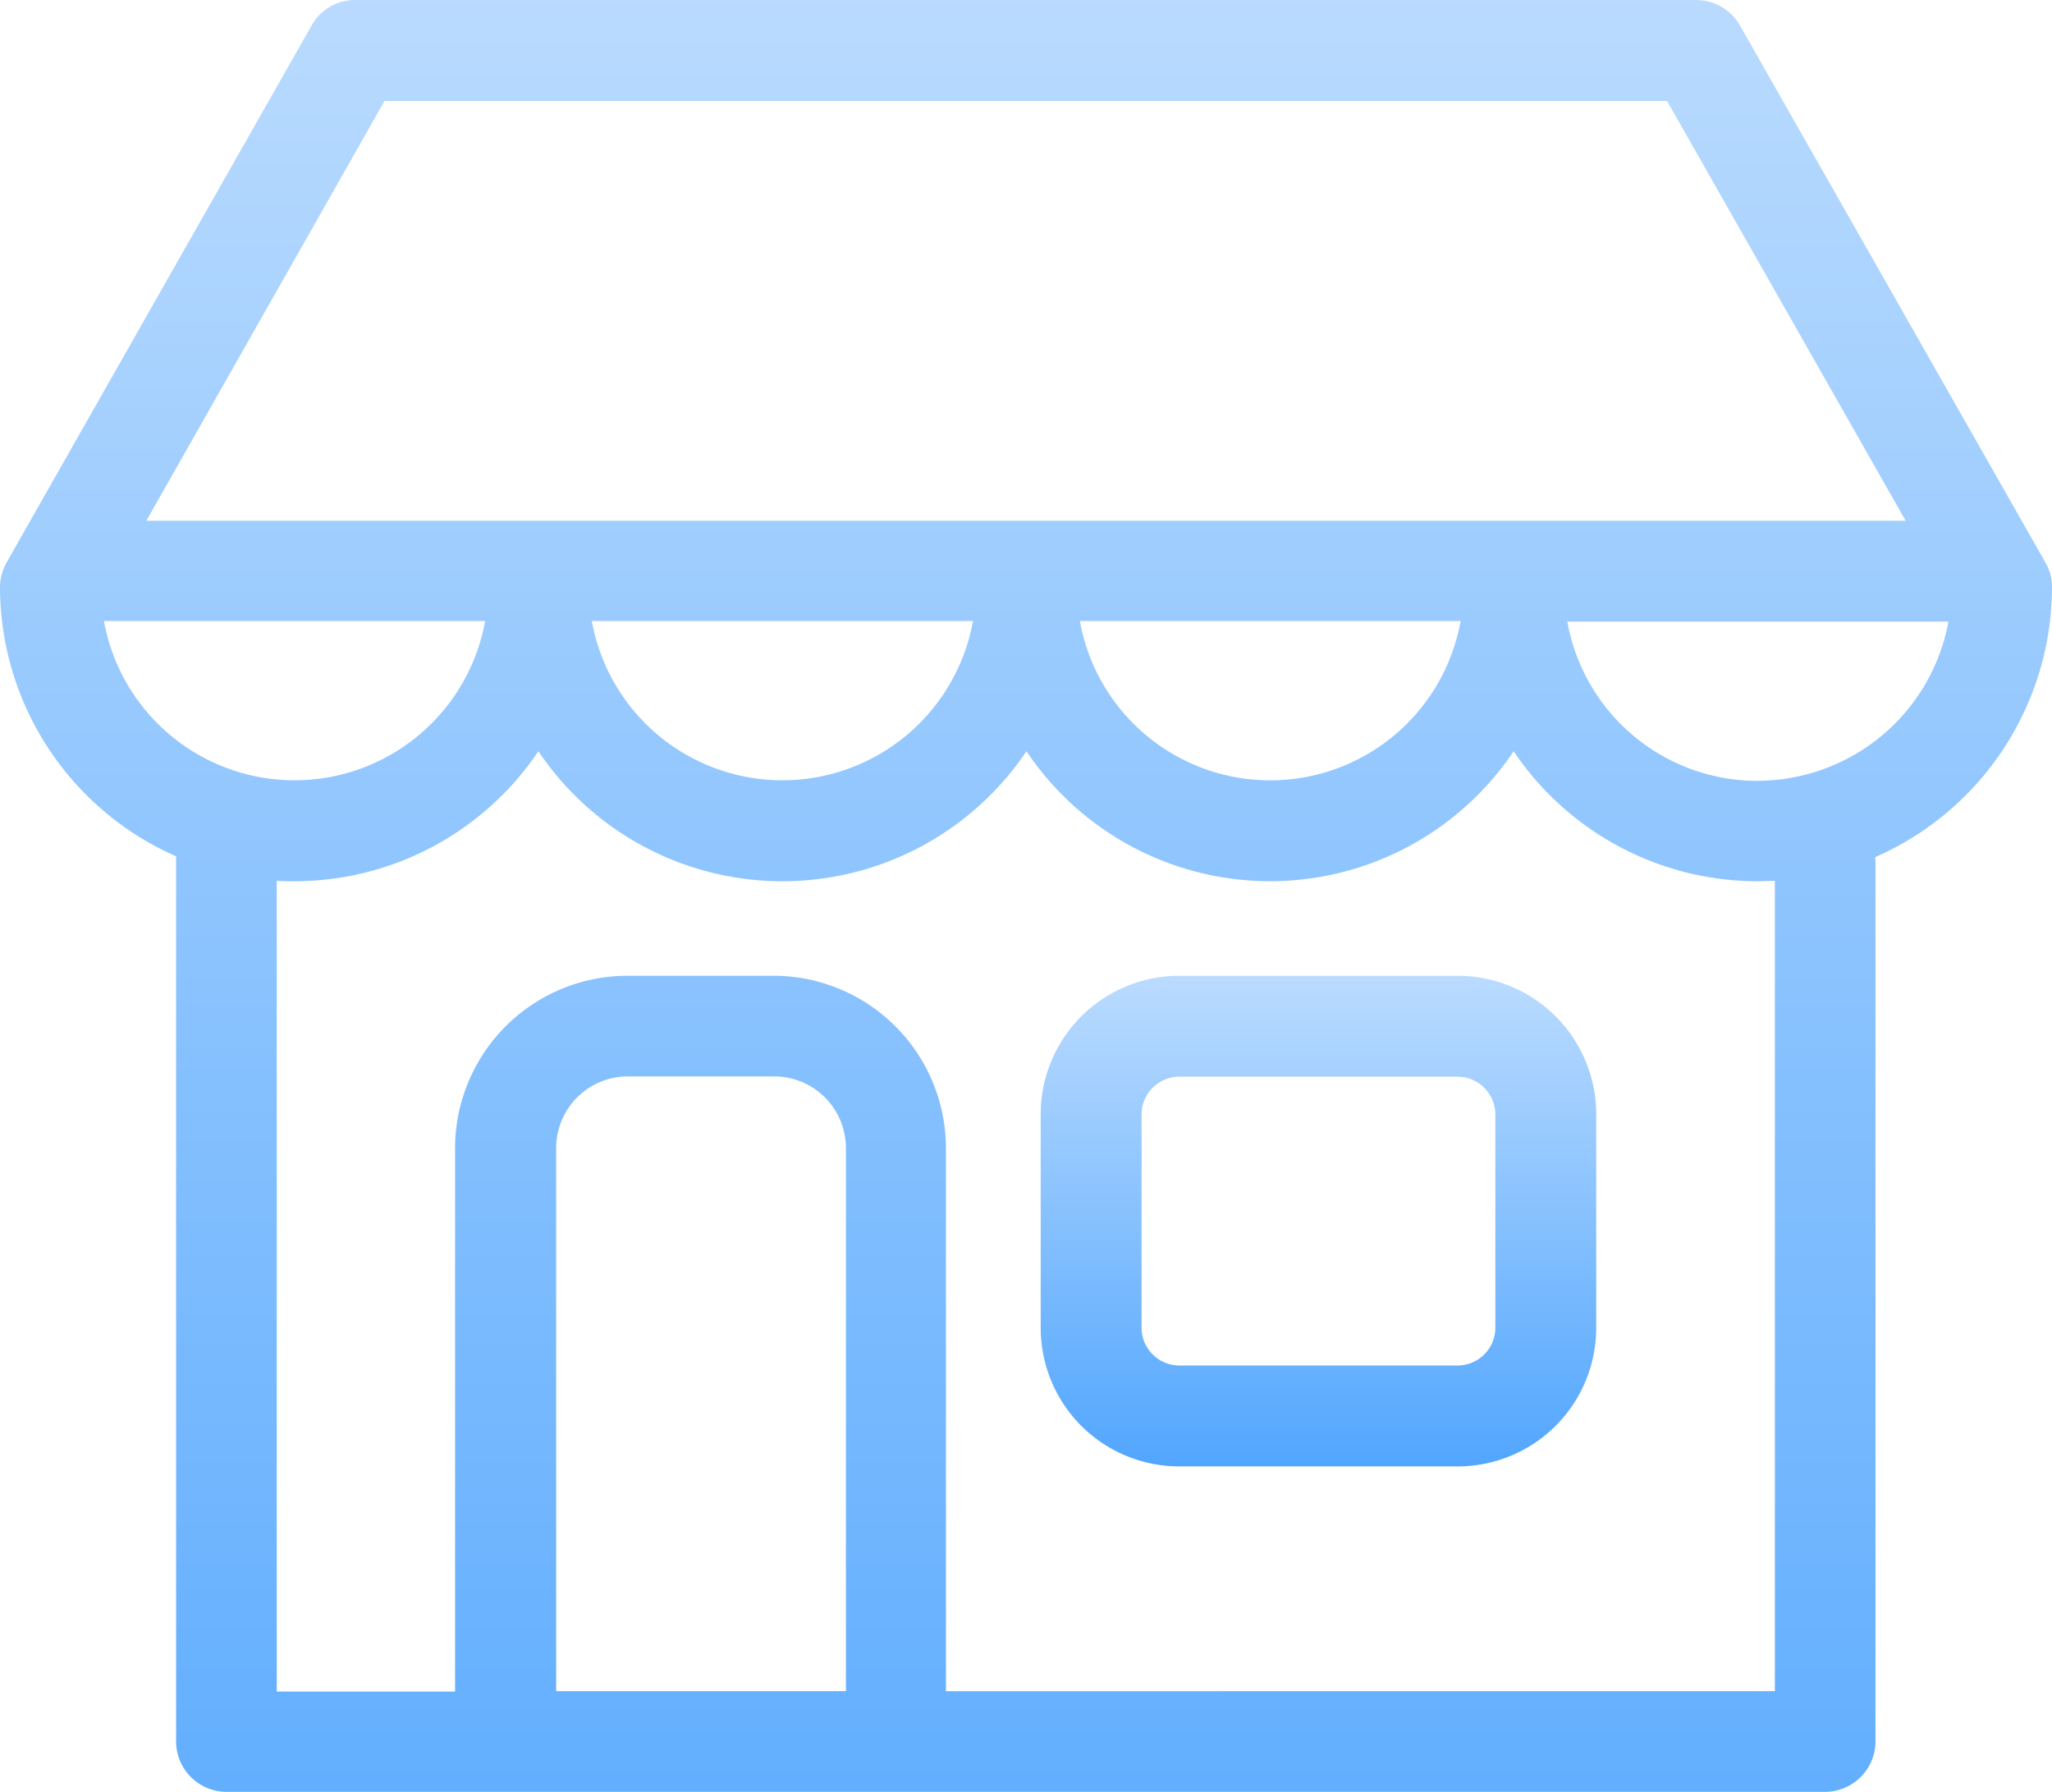 <svg xmlns="http://www.w3.org/2000/svg" width="38.327" height="33.464" viewBox="0 0 38.327 33.464">
    <defs>
        <linearGradient id="linear-gradient" x1=".5" x2=".5" y2="1" gradientUnits="objectBoundingBox">
            <stop offset="0" stop-color="#badbfe"/>
            <stop offset="1" stop-color="#52a6fe"/>
        </linearGradient>
        <style>
            .cls-1{fill:url(#linear-gradient)}
        </style>
    </defs>
    <g id="shop_2_" transform="translate(0 -31.05)">
        <g id="Group_3194" transform="translate(0 31.05)">
            <path id="Path_4448" d="M255.992 263.75h-5.208a2.587 2.587 0 0 0-2.584 2.584v3.994a2.587 2.587 0 0 0 2.584 2.584h5.208a2.587 2.587 0 0 0 2.584-2.584v-3.994a2.587 2.587 0 0 0-2.584-2.584zm.7 6.578a.707.707 0 0 1-.7.7h-5.208a.707.707 0 0 1-.7-.7v-3.994a.707.707 0 0 1 .7-.7h5.208a.707.707 0 0 1 .7.7z" class="cls-1" transform="translate(-228.762 -245.526)"/>
            <path id="Path_4449" d="M38.327 42.014a.872.872 0 0 0-.125-.462L32.5 31.528a.945.945 0 0 0-.814-.478H6.633a.929.929 0 0 0-.814.478L.125 41.552a.95.95 0 0 0-.125.462 5.5 5.5 0 0 0 3.289 5.028v16.532a.943.943 0 0 0 .94.94H34.09a.943.943 0 0 0 .94-.94V47.159a.414.414 0 0 0-.008-.1 5.513 5.513 0 0 0 3.305-5.045zM7.181 32.937h23.957l4.456 7.839H2.733zm20.1 9.711a3.612 3.612 0 0 1-7.111 0zm-9.108 0a3.617 3.617 0 0 1-7.119 0zm-16.227 0h7.115a3.617 3.617 0 0 1-7.119 0zm13.842 19.986h-5.4V52.492a1.339 1.339 0 0 1 1.339-1.339h2.733a1.339 1.339 0 0 1 1.34 1.339v10.142zm17.362 0H17.668V52.492a3.224 3.224 0 0 0-3.219-3.219h-2.733A3.224 3.224 0 0 0 8.5 52.492v10.15H5.169V47.5c.11.008.219.008.329.008a5.491 5.491 0 0 0 4.558-2.428 5.492 5.492 0 0 0 9.116 0 5.478 5.478 0 0 0 9.1 0 5.491 5.491 0 0 0 4.558 2.428c.11 0 .211-.008.321-.008v15.13zm-.321-17a3.61 3.61 0 0 1-3.555-2.976h7.119a3.632 3.632 0 0 1-3.564 2.974z" class="cls-1" transform="translate(0 -31.05)"/>
        </g>
    </g>
</svg>

